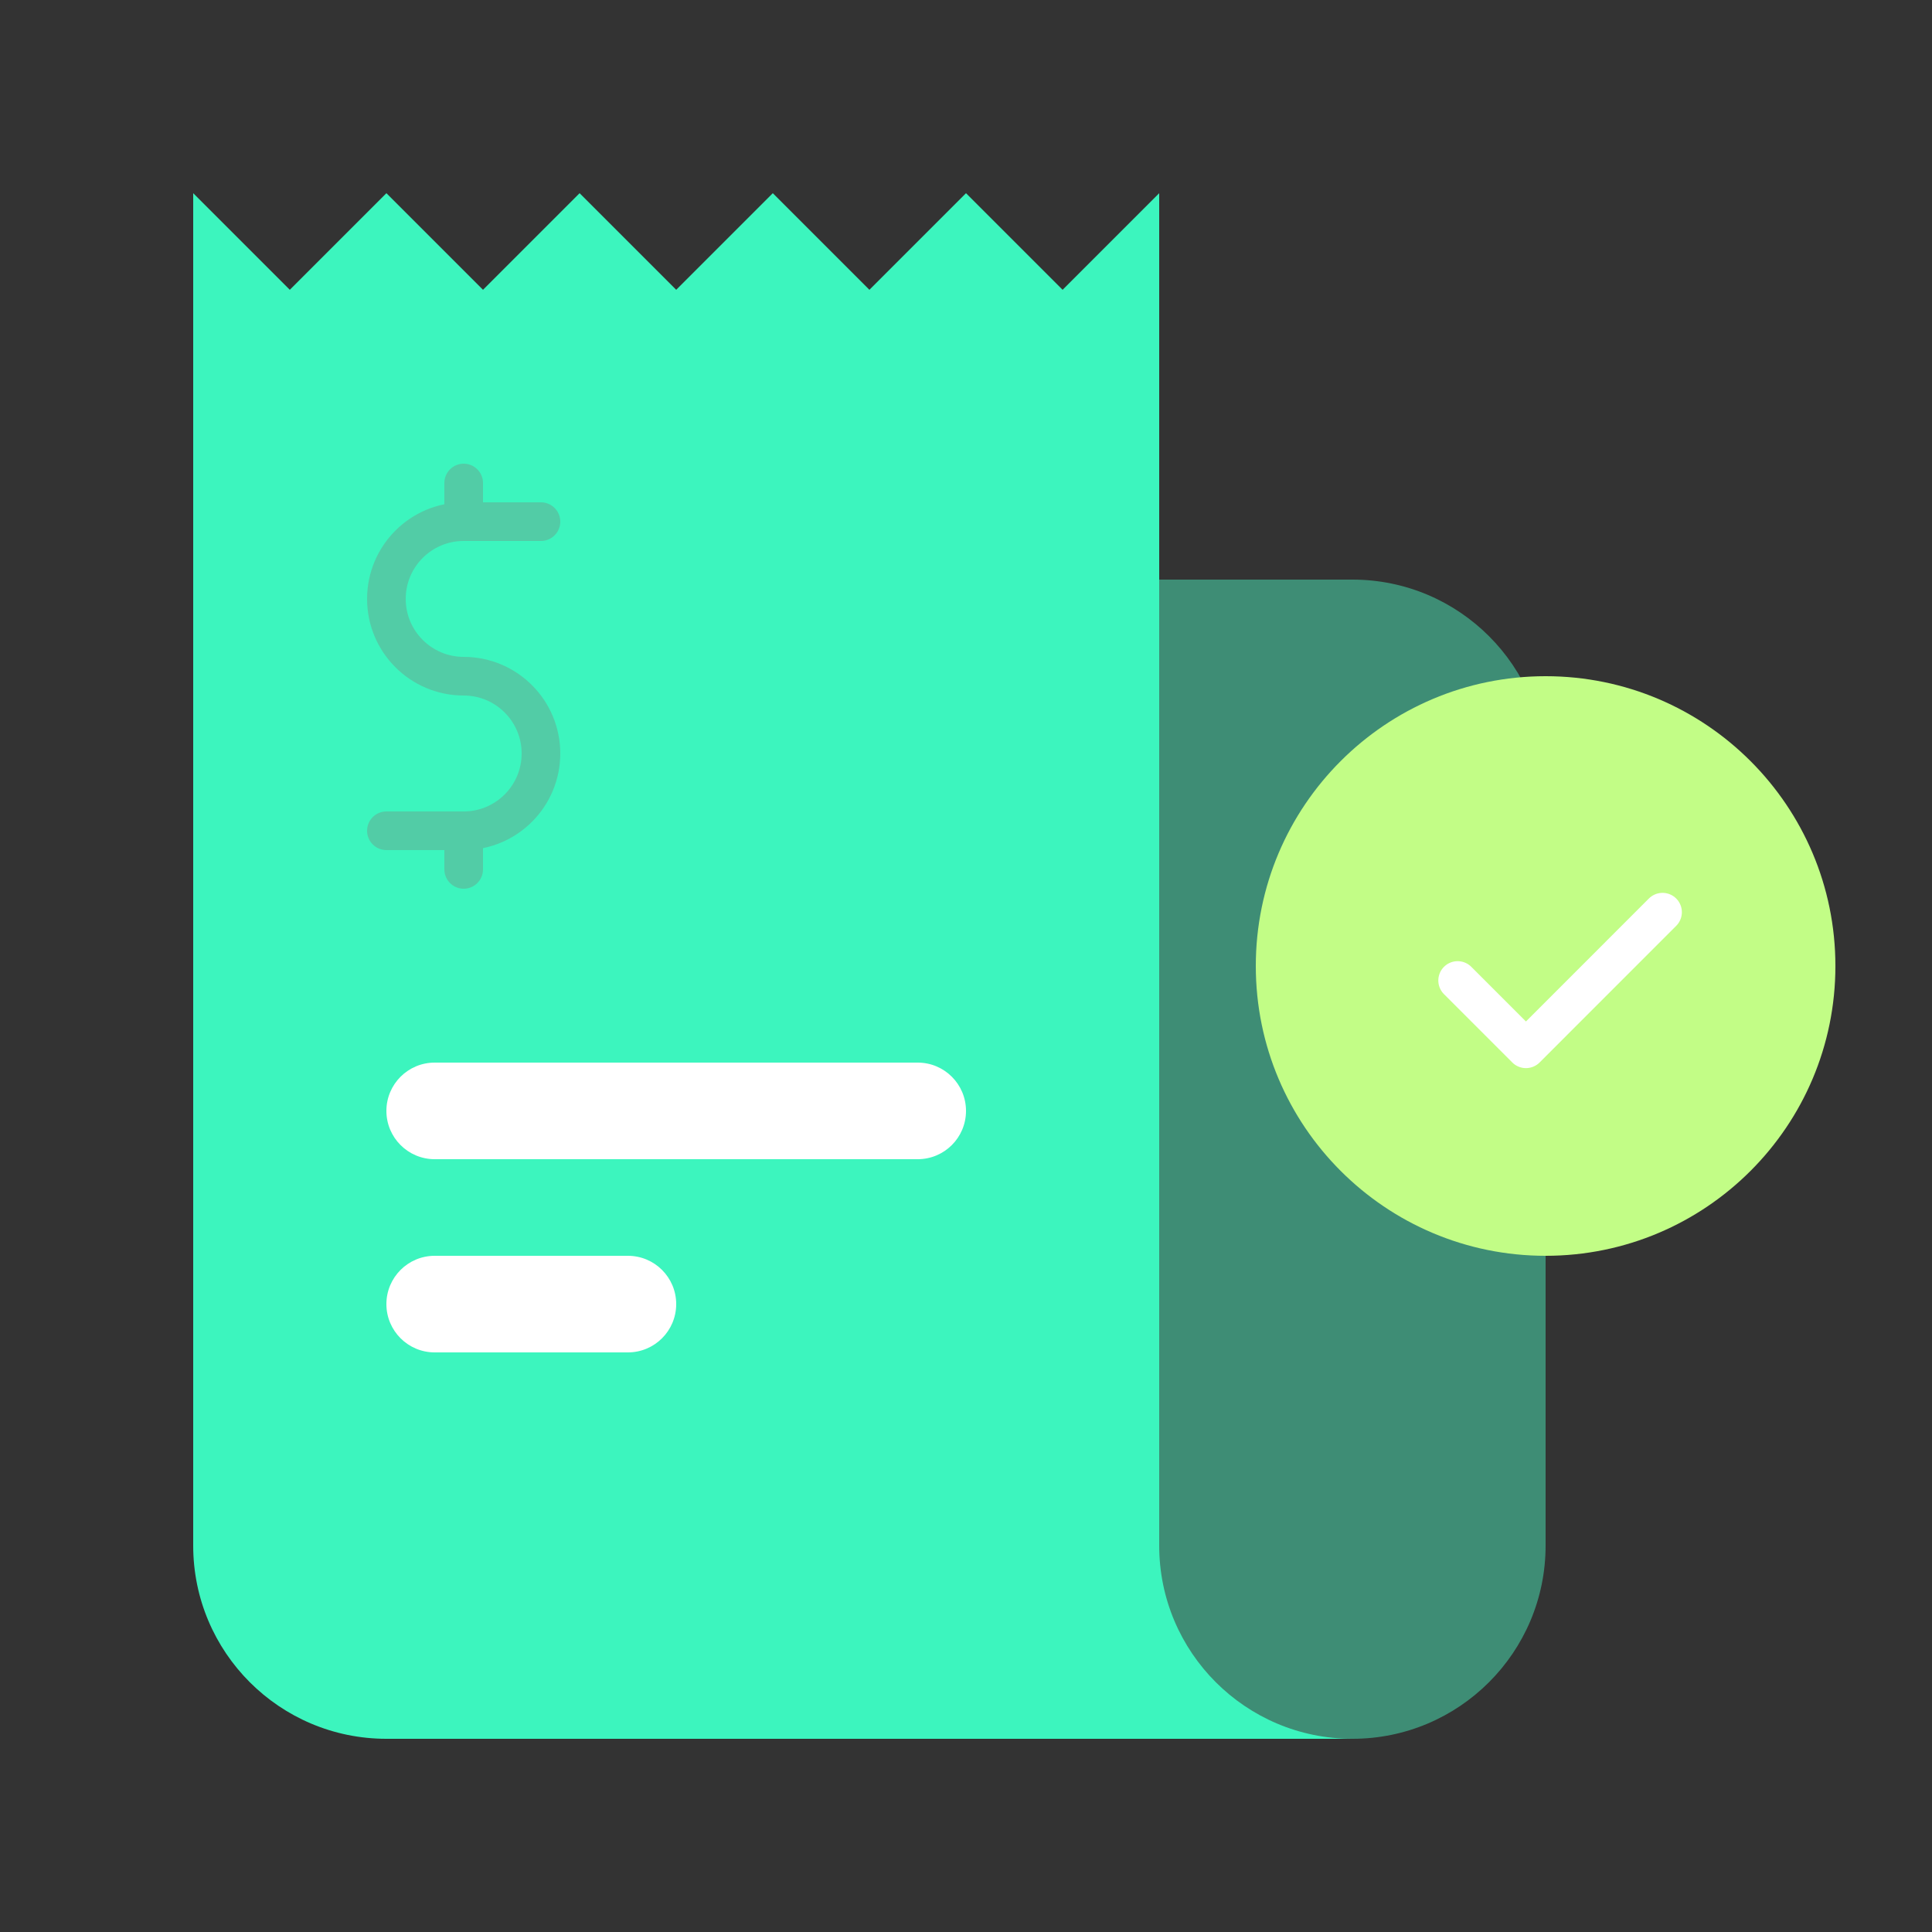 <svg xmlns="http://www.w3.org/2000/svg" xmlns:xlink="http://www.w3.org/1999/xlink" viewBox="0 0 100 100" width="100" height="100" preserveAspectRatio="xMidYMid meet" style="width: 100%; height: 100%; transform: translate3d(0px, 0px, 0px); content-visibility: visible;"><rect x="0" y="0" width="100" height="100" fill="#333333" stroke="none"/><defs><clipPath id="__lottie_element_66"><rect width="100" height="100" x="0" y="0"></rect></clipPath></defs><g clip-path="url(#__lottie_element_66)"><g transform="matrix(1,0,0,1,9.75,9.75)" opacity="1" style="display: block;"><g opacity="1" transform="matrix(1,0,0,1,45.25,50.25)"><path fill="rgb(62,141,117)" fill-opacity="1" d=" M15,30 C15,30 -15,30 -15,30 C-20.523,30 -25,25.523 -25,20 C-25,20 -25,-20 -25,-20 C-25,-25.523 -20.523,-30 -15,-30 C-15,-30 15,-30 15,-30 C20.523,-30 25,-25.523 25,-20 C25,-20 25,20 25,20 C25,25.523 20.523,30 15,30z"></path></g><g opacity="1" transform="matrix(1,0,0,1,30.25,40.25)"><path fill="rgb(60,245,190)" fill-opacity="1" d=" M20,30 C20,30 20,-40 20,-40 C20,-40 15,-35 15,-35 C15,-35 10,-40 10,-40 C10,-40 5,-35 5,-35 C5,-35 0,-40 0,-40 C0,-40 -5,-35 -5,-35 C-5,-35 -10,-40 -10,-40 C-10,-40 -15,-35 -15,-35 C-15,-35 -20,-40 -20,-40 C-20,-40 -25,-35 -25,-35 C-25,-35 -30,-40 -30,-40 C-30,-40 -30,30 -30,30 C-30,35.523 -25.523,40 -20,40 C-20,40 30,40 30,40 C24.477,40 20,35.523 20,30z"></path></g><g opacity="1" transform="matrix(1,0,0,1,0,0)"><g opacity="1" transform="matrix(1,0,0,1,25.25,47.75)"><path fill="rgb(255,255,255)" fill-opacity="1" d=" M12.5,2.5 C12.5,2.5 -12.5,2.5 -12.5,2.5 C-13.881,2.5 -15,1.381 -15,0 C-15,-1.381 -13.881,-2.5 -12.5,-2.5 C-12.5,-2.5 12.5,-2.5 12.5,-2.5 C13.881,-2.5 15,-1.381 15,0 C15,1.381 13.881,2.5 12.5,2.5z"></path></g><g opacity="1" transform="matrix(1,0,0,1,17.75,57.75)"><path fill="rgb(255,255,255)" fill-opacity="1" d=" M5,2.5 C5,2.5 -5,2.5 -5,2.5 C-6.381,2.5 -7.5,1.381 -7.5,0 C-7.5,-1.381 -6.381,-2.5 -5,-2.5 C-5,-2.5 5,-2.5 5,-2.5 C6.381,-2.5 7.5,-1.381 7.5,0 C7.5,1.381 6.381,2.5 5,2.5z"></path></g><g opacity="1" transform="matrix(1,0,0,1,0,0)"><g opacity="1" transform="matrix(1,0,0,1,14.25,25.25)"><path stroke-linecap="round" stroke-linejoin="round" fill-opacity="0" stroke="rgb(82,204,166)" stroke-opacity="1" stroke-width="2" d=" M-4,8 C-4,8 0,8 0,8 C2.209,8 4,6.209 4,4 C4,1.791 2.209,0 0,0 C-2.209,0 -4,-1.791 -4,-4 C-4,-6.209 -2.209,-8 0,-8 C0,-8 4,-8 4,-8"></path></g><g opacity="1" transform="matrix(1,0,0,1,0,0)"><path stroke-linecap="round" stroke-linejoin="round" fill-opacity="0" stroke="rgb(82,204,166)" stroke-opacity="1" stroke-width="2" d=" M14.25,15.25 C14.25,15.25 14.25,17.25 14.25,17.25"></path></g><g opacity="1" transform="matrix(1,0,0,1,0,0)"><path stroke-linecap="round" stroke-linejoin="round" fill-opacity="0" stroke="rgb(82,204,166)" stroke-opacity="1" stroke-width="2" d=" M14.25,33.25 C14.25,33.25 14.25,35.25 14.25,35.25"></path></g></g></g></g><g transform="matrix(1,0,0,1,4.75,-10.25)" opacity="1" style="display: block;"><g opacity="1" transform="matrix(1,0,0,1,75.25,60.25)"><path fill="rgb(194,253,134)" fill-opacity="1" d=" M-15,0 C-15,-8.284 -8.284,-15 0,-15 C8.284,-15 15,-8.284 15,0 C15,8.284 8.284,15 0,15 C-8.284,15 -15,8.284 -15,0z"></path></g><g opacity="1" transform="matrix(1,0,0,1,76,61)"><path stroke-linecap="round" stroke-linejoin="round" fill-opacity="0" stroke="rgb(255,255,255)" stroke-opacity="1" stroke-width="2" d=" M-5.303,0 C-5.303,0 -1.767,3.536 -1.767,3.536 C-1.767,3.536 5.303,-3.536 5.303,-3.536"></path></g></g></g></svg>